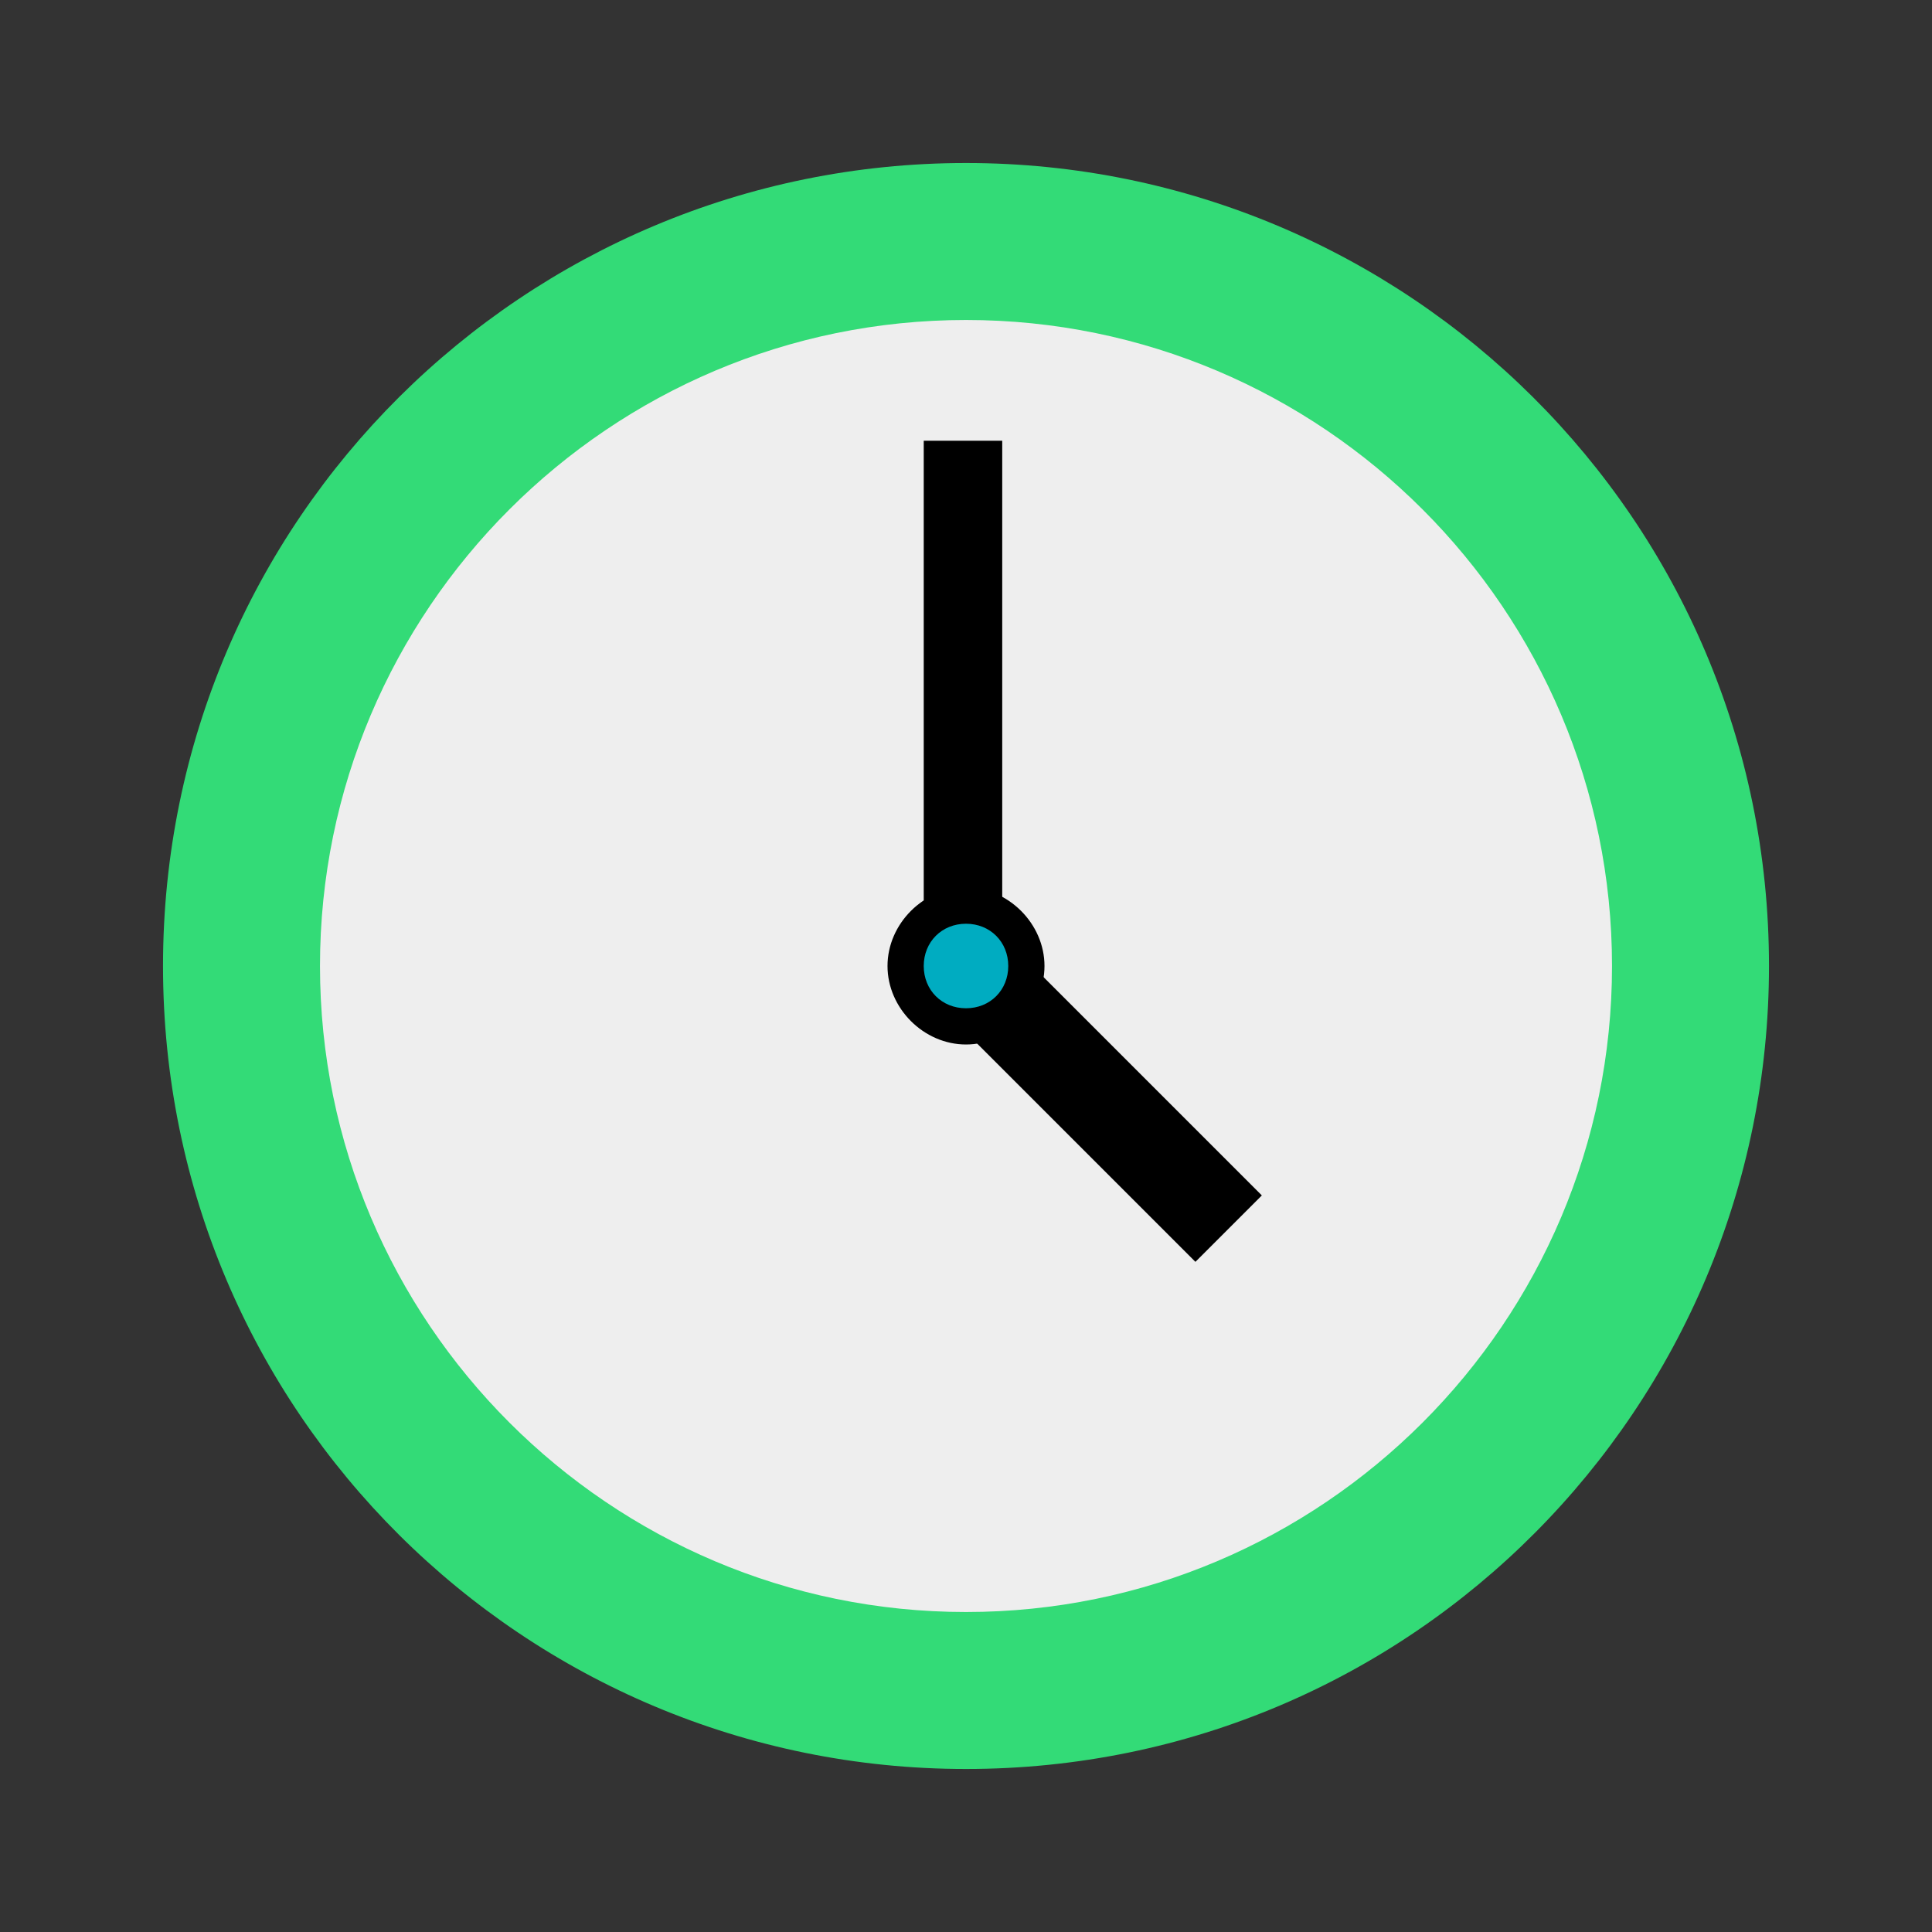 <?xml version="1.0" encoding="utf-8"?>
<!-- Generator: Adobe Illustrator 23.0.0, SVG Export Plug-In . SVG Version: 6.00 Build 0)  -->
<svg version="1.1" id="图层_1" xmlns="http://www.w3.org/2000/svg" xmlns:xlink="http://www.w3.org/1999/xlink" x="0px" y="0px"
	 viewBox="0 0 32 32" style="enable-background:new 0 0 32 32;" xml:space="preserve">
<rect x="0" y="0" width="32" height="32" fill="#333333" stroke="none"/>
<style type="text/css">
	.st0{fill:#33DB77;}
	.st1{fill:#EEEEEE;}
	.st2{fill:#00ACC1;}
</style>
<path class="st0" d="M2.7,16c0,7.4,6,13.3,13.3,13.3c7.4,0,13.3-6,13.3-13.3c0,0,0,0,0,0c0-7.4-6-13.3-13.3-13.3S2.7,8.6,2.7,16
	C2.7,16,2.7,16,2.7,16z"/>
<path class="st1" d="M5.3,16c0,5.9,4.8,10.7,10.7,10.7S26.7,21.9,26.7,16c0-5.9-4.8-10.7-10.7-10.7C10.1,5.3,5.3,10.1,5.3,16
	C5.3,16,5.3,16,5.3,16z"/>
<path d="M15.3,7.3h1.3V16h-1.3V7.3z"/>
<path d="M20.9,19.8l-1.1,1.1l-4.3-4.3l1.1-1.1L20.9,19.8z"/>
<path d="M14.7,16c0,0.7,0.6,1.3,1.3,1.3s1.3-0.6,1.3-1.3s-0.6-1.3-1.3-1.3S14.7,15.3,14.7,16z"/>
<path class="st2" d="M15.3,16c0,0.4,0.3,0.7,0.7,0.7c0.4,0,0.7-0.3,0.7-0.7c0,0,0,0,0,0c0-0.4-0.3-0.7-0.7-0.7
	C15.6,15.3,15.3,15.6,15.3,16C15.3,16,15.3,16,15.3,16z"/>
</svg>
